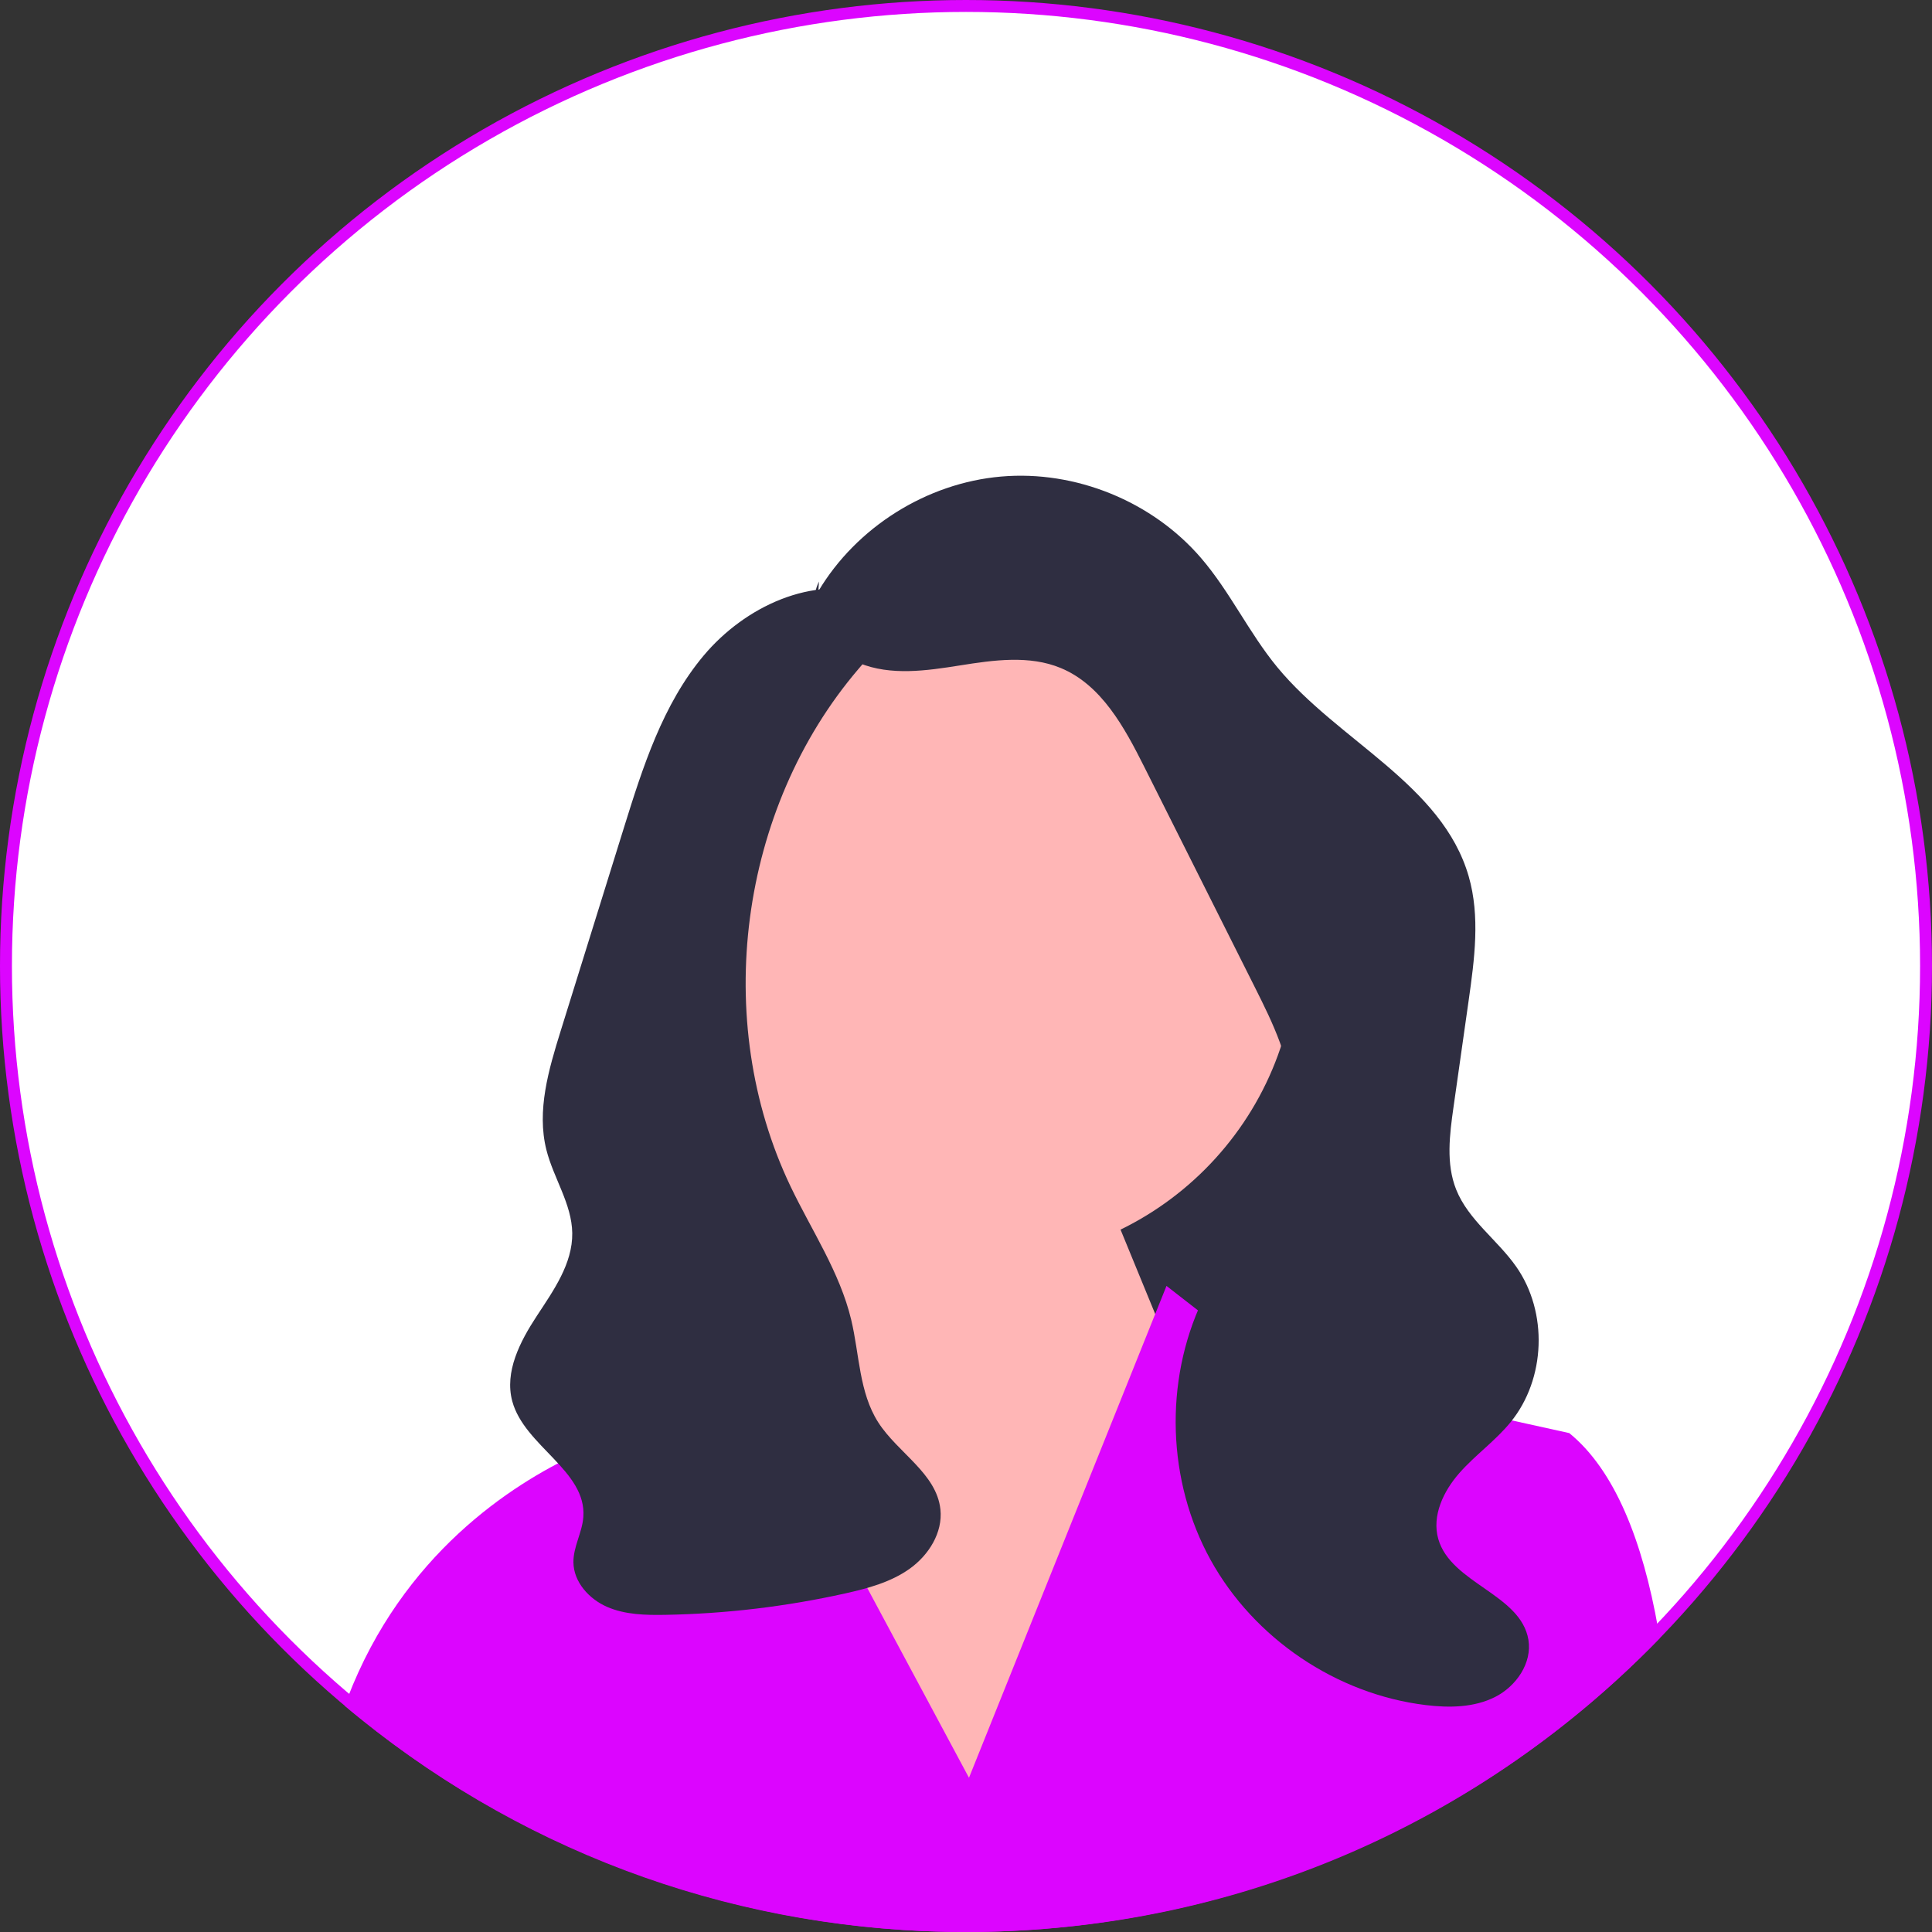 <svg width="162" height="162" viewBox="0 0 162 162" fill="none" xmlns="http://www.w3.org/2000/svg">
<rect x="0" y="0" width="162" height="162" fill="#333333" stroke="none"/>
<g clip-path="url(#clip0_126_71)">
<circle cx="81" cy="81" r="80.5" fill="white" stroke="#DC05FF"/>
<path d="M115.468 115.425H74.968V60.613L109.986 79.797L115.468 115.425Z" fill="#2F2E41"/>
<path d="M82.45 105.751C96.971 105.751 108.744 93.979 108.744 79.457C108.744 64.935 96.971 53.163 82.45 53.163C67.928 53.163 56.155 64.935 56.155 79.457C56.155 93.979 67.928 105.751 82.45 105.751Z" fill="#FFB6B6"/>
<path d="M67.355 109.639L66.167 97.631L89.889 93.196L103.896 127.301L79.535 155.316L62.178 121.211L67.355 109.639Z" fill="#FFB6B6"/>
<path d="M139.174 137.362C138.878 137.669 138.577 137.974 138.276 138.275C137.319 139.232 136.345 140.16 135.349 141.062C120.428 154.594 101.283 162 81 162C62.3 162 44.568 155.706 30.223 144.119C30.214 144.113 30.207 144.107 30.198 144.098C29.763 143.748 29.334 143.391 28.904 143.029C28.98 142.81 29.063 142.593 29.145 142.38C33.758 130.361 42.869 124.481 48.399 121.908C51.14 120.632 53 120.166 53 120.166L59.492 108.473L64.063 116.999L67.431 123.284L81.25 149.067L93.171 119.384L96.865 110.181L97.812 107.824L102.316 111.329L106.579 114.645L115.163 116.539L122.127 118.077L131.585 120.166C135.41 123.281 137.737 129.207 139.037 136.57C139.086 136.832 139.131 137.097 139.174 137.362Z" fill="#DC05FF"/>
<path d="M68.618 49.575C71.821 44.195 77.704 40.504 83.941 39.96C90.179 39.416 96.612 42.033 100.698 46.777C103.133 49.605 104.729 53.067 107.102 55.946C112.21 62.141 120.919 65.764 123.15 73.477C124.123 76.843 123.638 80.436 123.146 83.905C122.723 86.878 122.301 89.851 121.879 92.825C121.55 95.138 121.235 97.578 122.103 99.748C123.121 102.294 125.557 103.961 127.132 106.206C129.812 110.025 129.616 115.616 126.675 119.238C125.4 120.809 123.709 121.994 122.372 123.512C121.035 125.031 120.043 127.107 120.603 129.052C121.676 132.776 127.517 133.669 128.158 137.492C128.485 139.446 127.135 141.398 125.367 142.292C123.598 143.186 121.516 143.212 119.549 142.972C112.072 142.064 105.149 137.392 101.509 130.798C97.869 124.205 97.604 115.857 100.818 109.046C103.458 103.452 108.366 98.508 108.312 92.322C108.283 88.952 106.737 85.805 105.226 82.793C102.132 76.627 99.038 70.462 95.945 64.297C94.288 60.995 92.365 57.436 88.953 56.017C86.316 54.921 83.325 55.346 80.504 55.795C77.684 56.243 74.697 56.68 72.052 55.602C69.408 54.525 67.41 51.324 68.67 48.761" fill="#2F2E41"/>
<path d="M73.226 49.856C68.146 48.184 62.447 50.869 59.008 54.964C55.569 59.06 53.901 64.315 52.311 69.421C51.401 72.346 50.491 75.272 49.58 78.197C48.724 80.948 47.868 83.7 47.011 86.451C46.004 89.688 44.989 93.126 45.815 96.414C46.413 98.79 47.951 100.948 47.984 103.399C48.018 105.958 46.415 108.205 45.011 110.345C43.606 112.485 42.287 115.028 42.956 117.499C43.974 121.257 49.2 123.323 48.913 127.206C48.818 128.502 48.068 129.7 48.082 131C48.099 132.653 49.393 134.081 50.91 134.74C52.426 135.399 54.132 135.435 55.785 135.406C60.856 135.316 65.917 134.714 70.867 133.611C72.771 133.187 74.708 132.666 76.293 131.529C77.879 130.391 79.061 128.507 78.855 126.567C78.533 123.543 75.283 121.828 73.642 119.268C72.031 116.754 72.068 113.568 71.374 110.663C70.419 106.672 68.06 103.187 66.29 99.484C59.634 85.563 61.964 67.819 71.988 56.088C72.874 55.05 73.843 54.007 74.212 52.694C74.582 51.38 74.106 49.707 72.821 49.248" fill="#2F2E41"/>
</g>
<defs>
<clipPath id="clip0_126_71">
<rect width="162" height="162" fill="white"/>
</clipPath>
</defs>
</svg>
